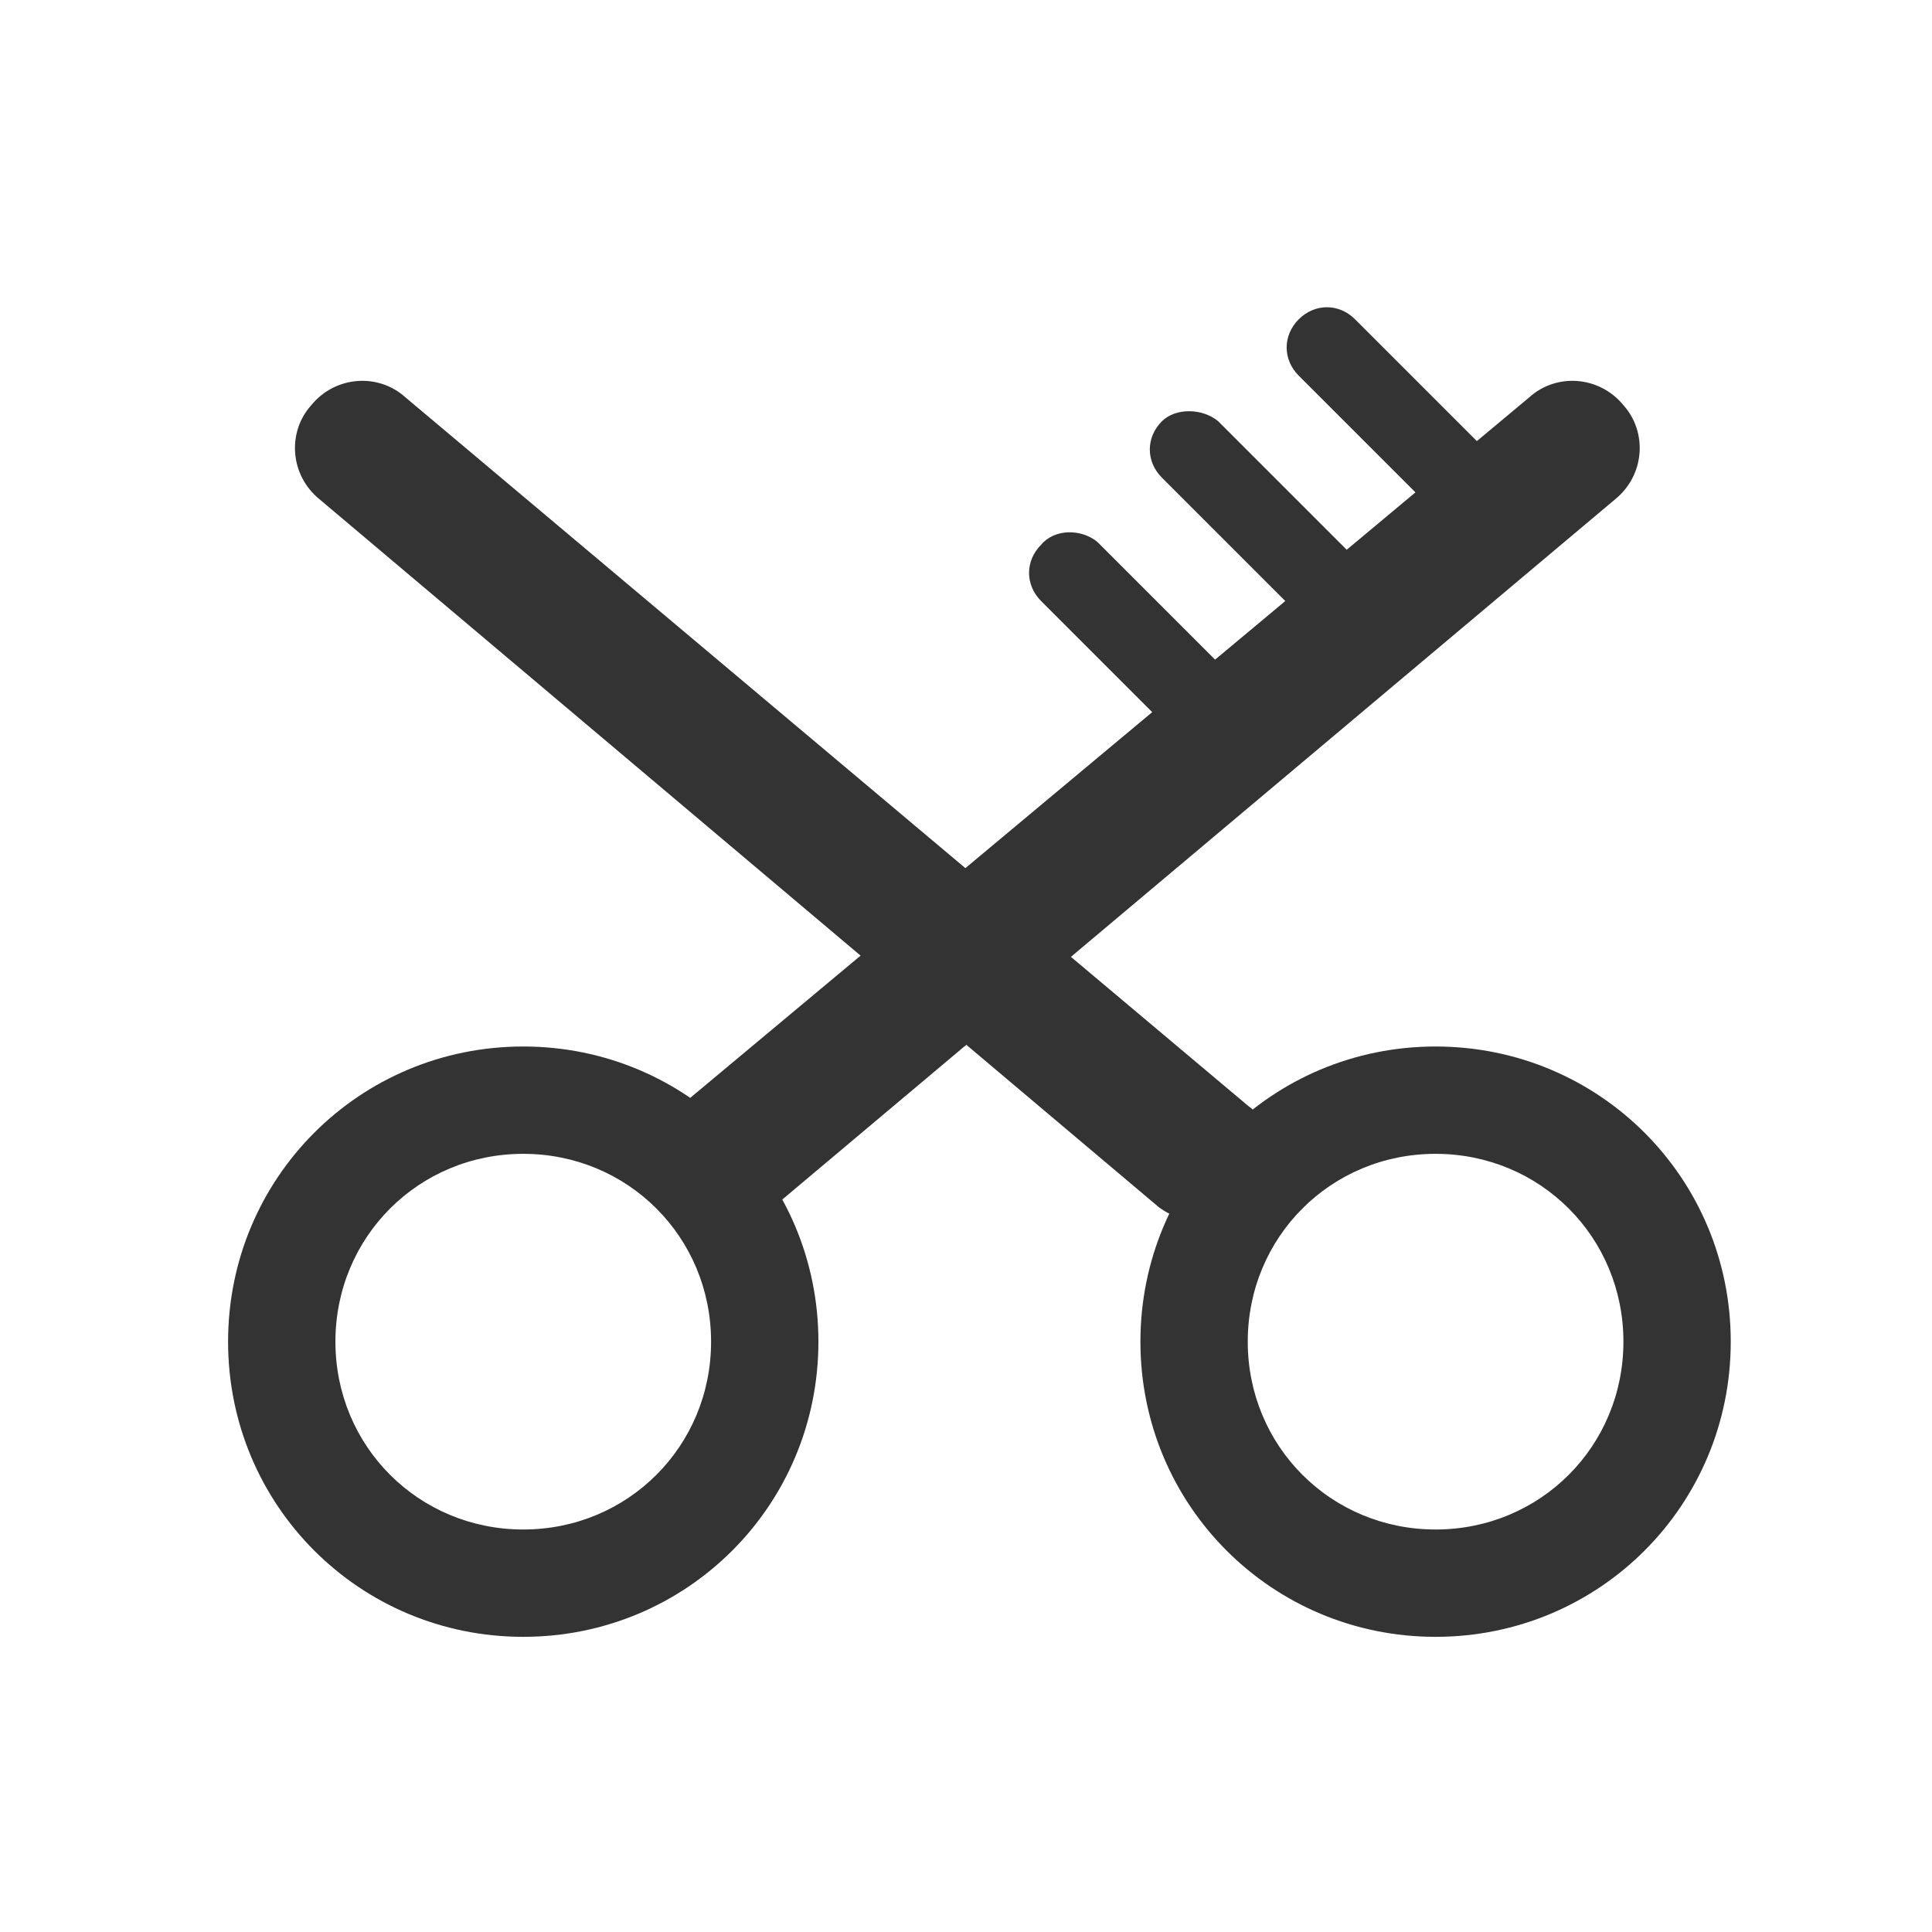<?xml version="1.0" standalone="no"?><!DOCTYPE svg PUBLIC "-//W3C//DTD SVG 1.1//EN" "http://www.w3.org/Graphics/SVG/1.1/DTD/svg11.dtd"><svg class="icon" width="200px" height="200.00px" viewBox="0 0 1024 1024" version="1.1" xmlns="http://www.w3.org/2000/svg"><path fill="#333333" d="M581.689 287.289l78.222 78.222c2.844 2.844 2.844 7.111 0 9.956L640 396.8c-2.844 2.844-7.111 2.844-9.956 0l-78.222-78.222c-8.533-8.533-8.533-21.333 0-29.867 7.111-8.533 21.333-8.533 29.867-1.422zM645.689 223.289l78.222 78.222c2.844 2.844 2.844 7.111 0 9.956l-19.911 19.911c-2.844 2.844-7.111 2.844-9.956 0l-78.222-78.222c-8.533-8.533-8.533-21.333 0-29.867 7.111-7.111 21.333-7.111 29.867 0zM718.222 169.244l78.222 78.222c2.844 2.844 2.844 7.111 0 9.956l-19.911 19.911c-2.844 2.844-7.111 2.844-9.956 0L688.356 199.111c-8.533-8.533-8.533-21.333 0-29.867 8.533-8.533 21.333-8.533 29.867 0zM665.6 634.311c-12.8 15.644-35.556 17.067-51.2 5.689L169.244 264.533c-15.644-12.8-17.067-35.556-4.267-49.778 12.8-15.644 35.556-17.067 49.778-4.267l446.578 375.467c15.644 11.378 17.067 34.133 4.267 48.356z"  /><path fill="#333333" d="M358.4 634.311c12.8 15.644 35.556 17.067 51.2 5.689l446.578-375.467c15.644-12.8 17.067-35.556 4.267-49.778-12.8-15.644-35.556-17.067-49.778-4.267L362.667 584.533c-15.644 12.8-17.067 35.556-4.267 49.778zM760.889 554.667c-86.756 0-156.444 69.689-156.444 156.444s69.689 156.444 156.444 156.444 156.444-69.689 156.444-156.444-69.689-156.444-156.444-156.444z m0 256c-55.467 0-99.556-44.089-99.556-99.556s44.089-99.556 99.556-99.556 99.556 44.089 99.556 99.556-44.089 99.556-99.556 99.556z"  /><path fill="#333333" d="M277.333 554.667c-86.756 0-156.444 69.689-156.444 156.444s69.689 156.444 156.444 156.444 156.444-69.689 156.444-156.444-69.689-156.444-156.444-156.444z m0 256c-55.467 0-99.556-44.089-99.556-99.556s44.089-99.556 99.556-99.556 99.556 44.089 99.556 99.556-44.089 99.556-99.556 99.556z"  /></svg>
